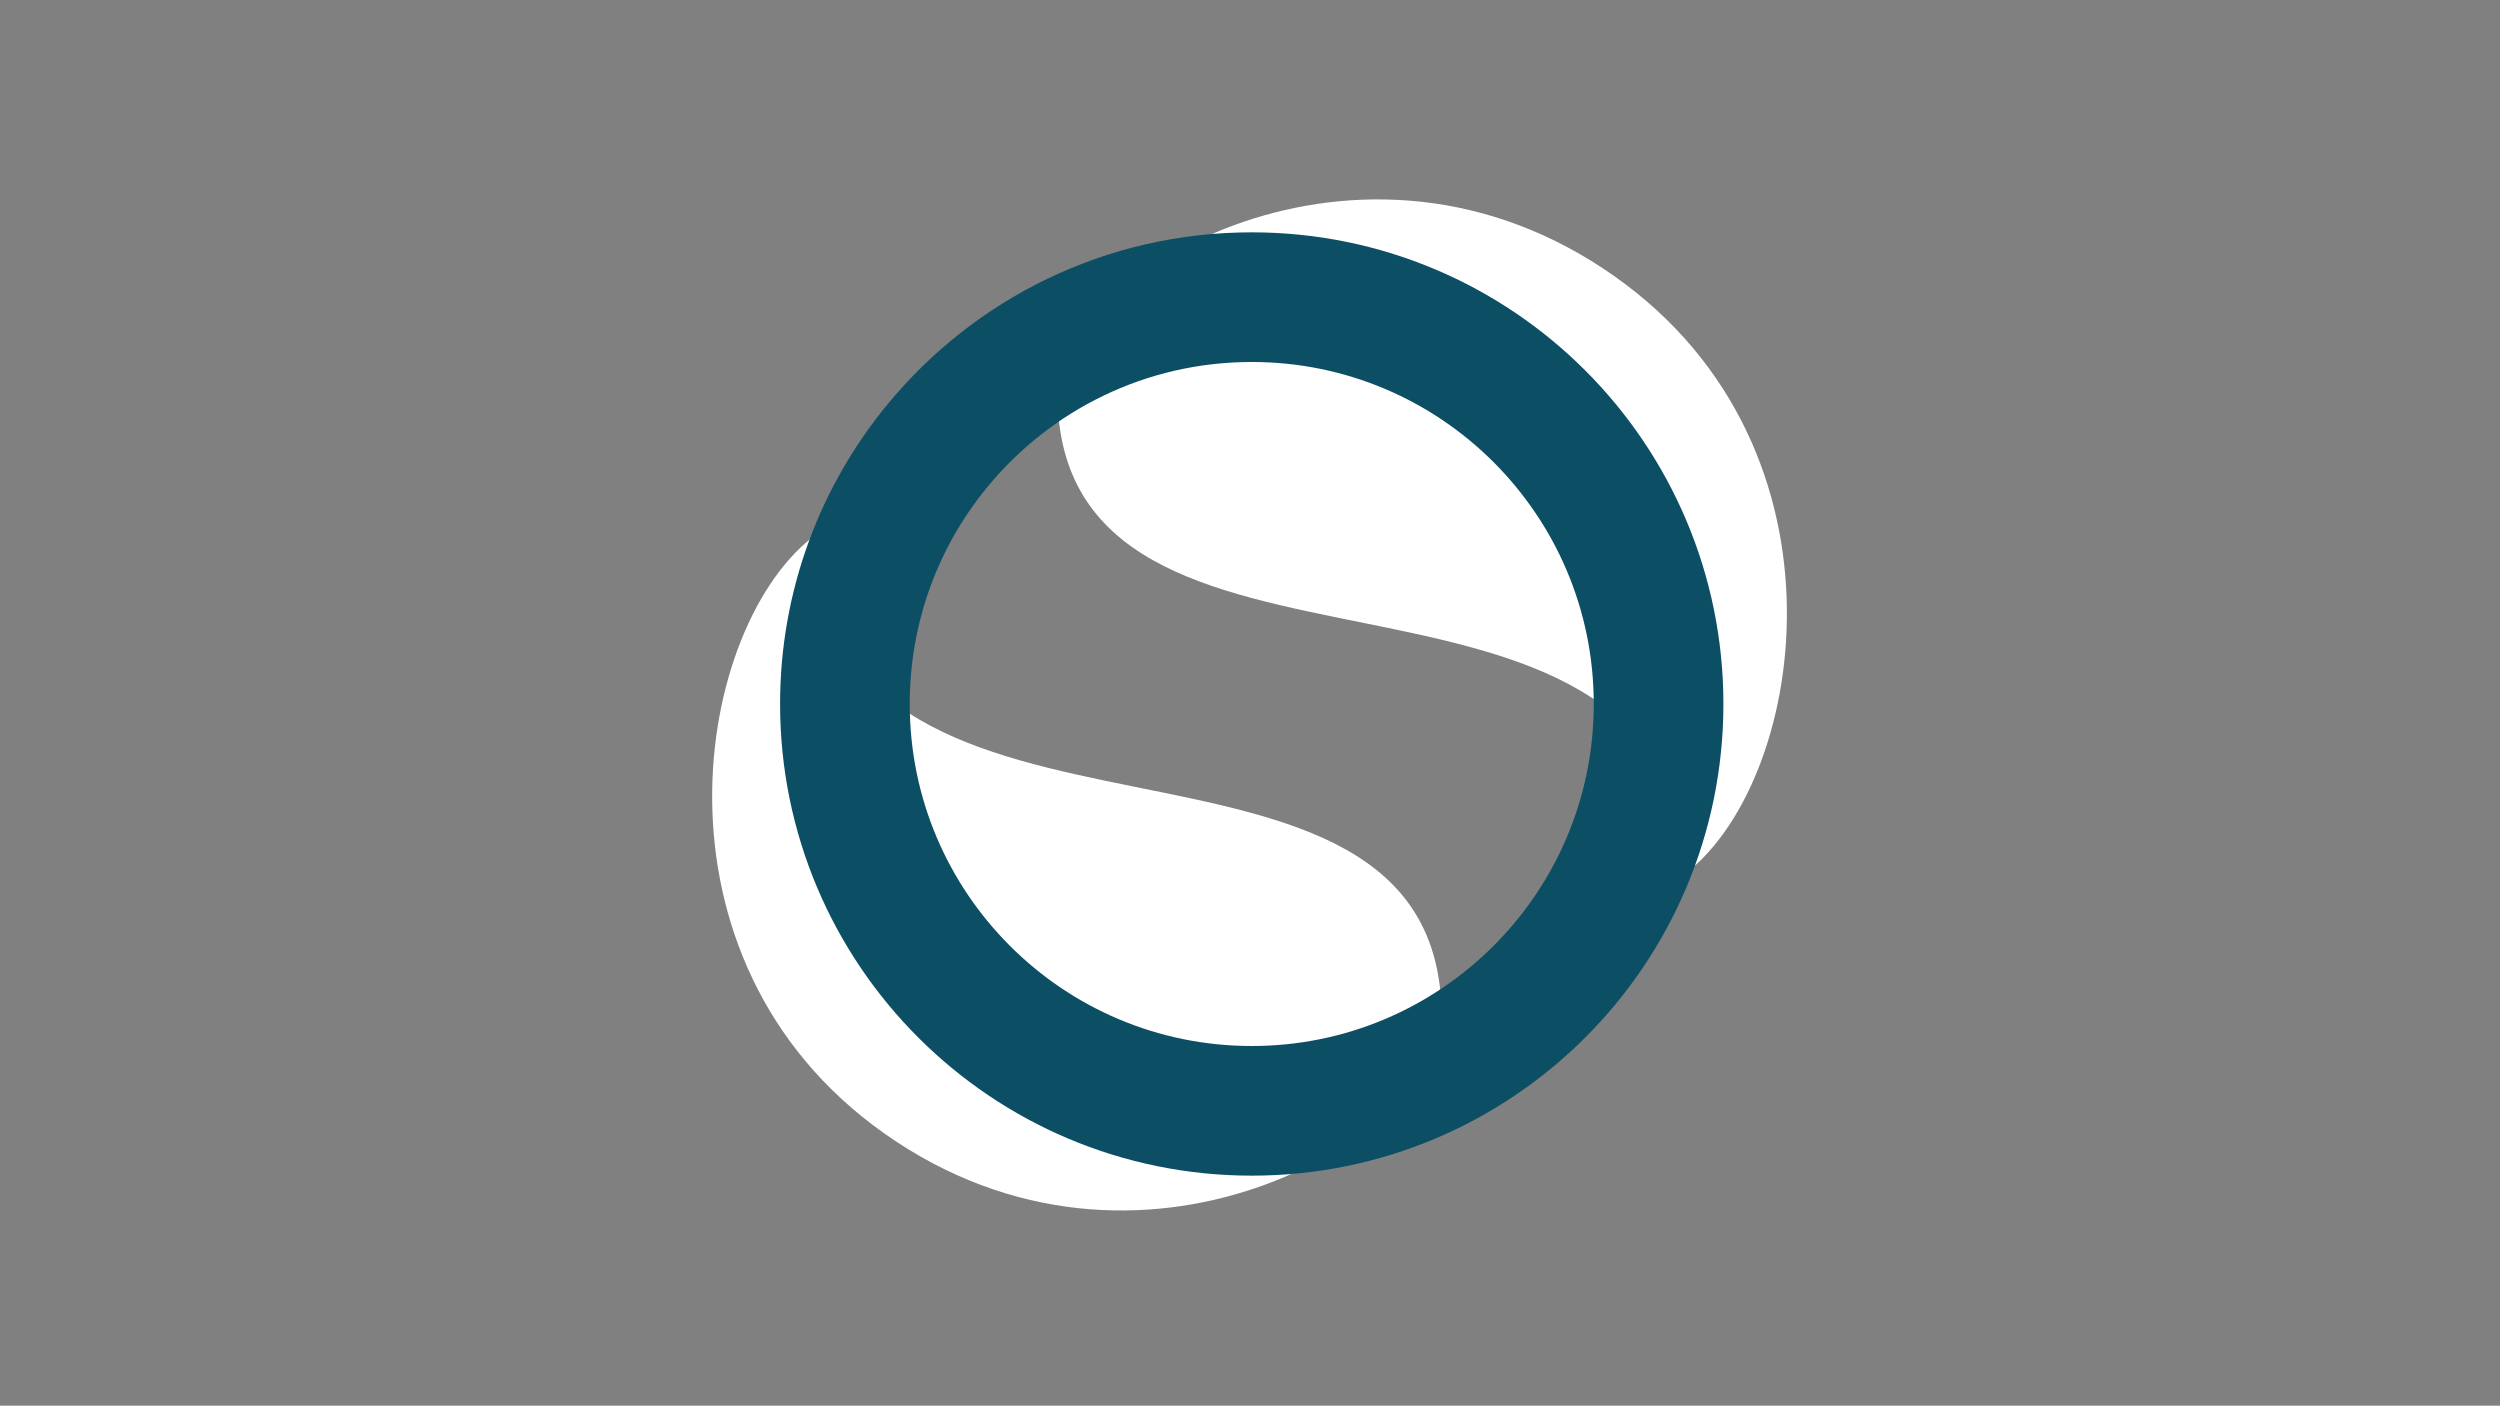 <svg width="1028" height="578" viewBox="0 0 1028 578" fill="none" xmlns="http://www.w3.org/2000/svg">
<rect x="0" y="0" width="1028" height="578" fill="#808080" stroke="none"/>
<path d="M693.925 358.528C685.392 208.025 434.813 301.939 434.811 161.477C434.81 115.705 553.508 40.727 659.015 110.275C764.522 179.823 743.575 318.963 693.925 358.528Z" fill="white"/>
<path d="M333.69 221.213C342.224 371.716 592.802 277.802 592.804 418.263C592.805 464.035 474.108 539.014 368.601 469.466C263.093 399.918 284.04 260.778 333.69 221.213Z" fill="white"/>
<path d="M682.007 289.482C682.007 381.874 607.109 456.772 514.718 456.772C422.326 456.772 347.428 381.874 347.428 289.482C347.428 249.044 361.742 212.021 385.606 183.097C416.332 145.857 462.75 122.193 514.718 122.193C607.109 122.193 682.007 197.091 682.007 289.482Z" stroke="#0C4F64" stroke-width="53.316" style="mix-blend-mode:multiply"/>
</svg>
